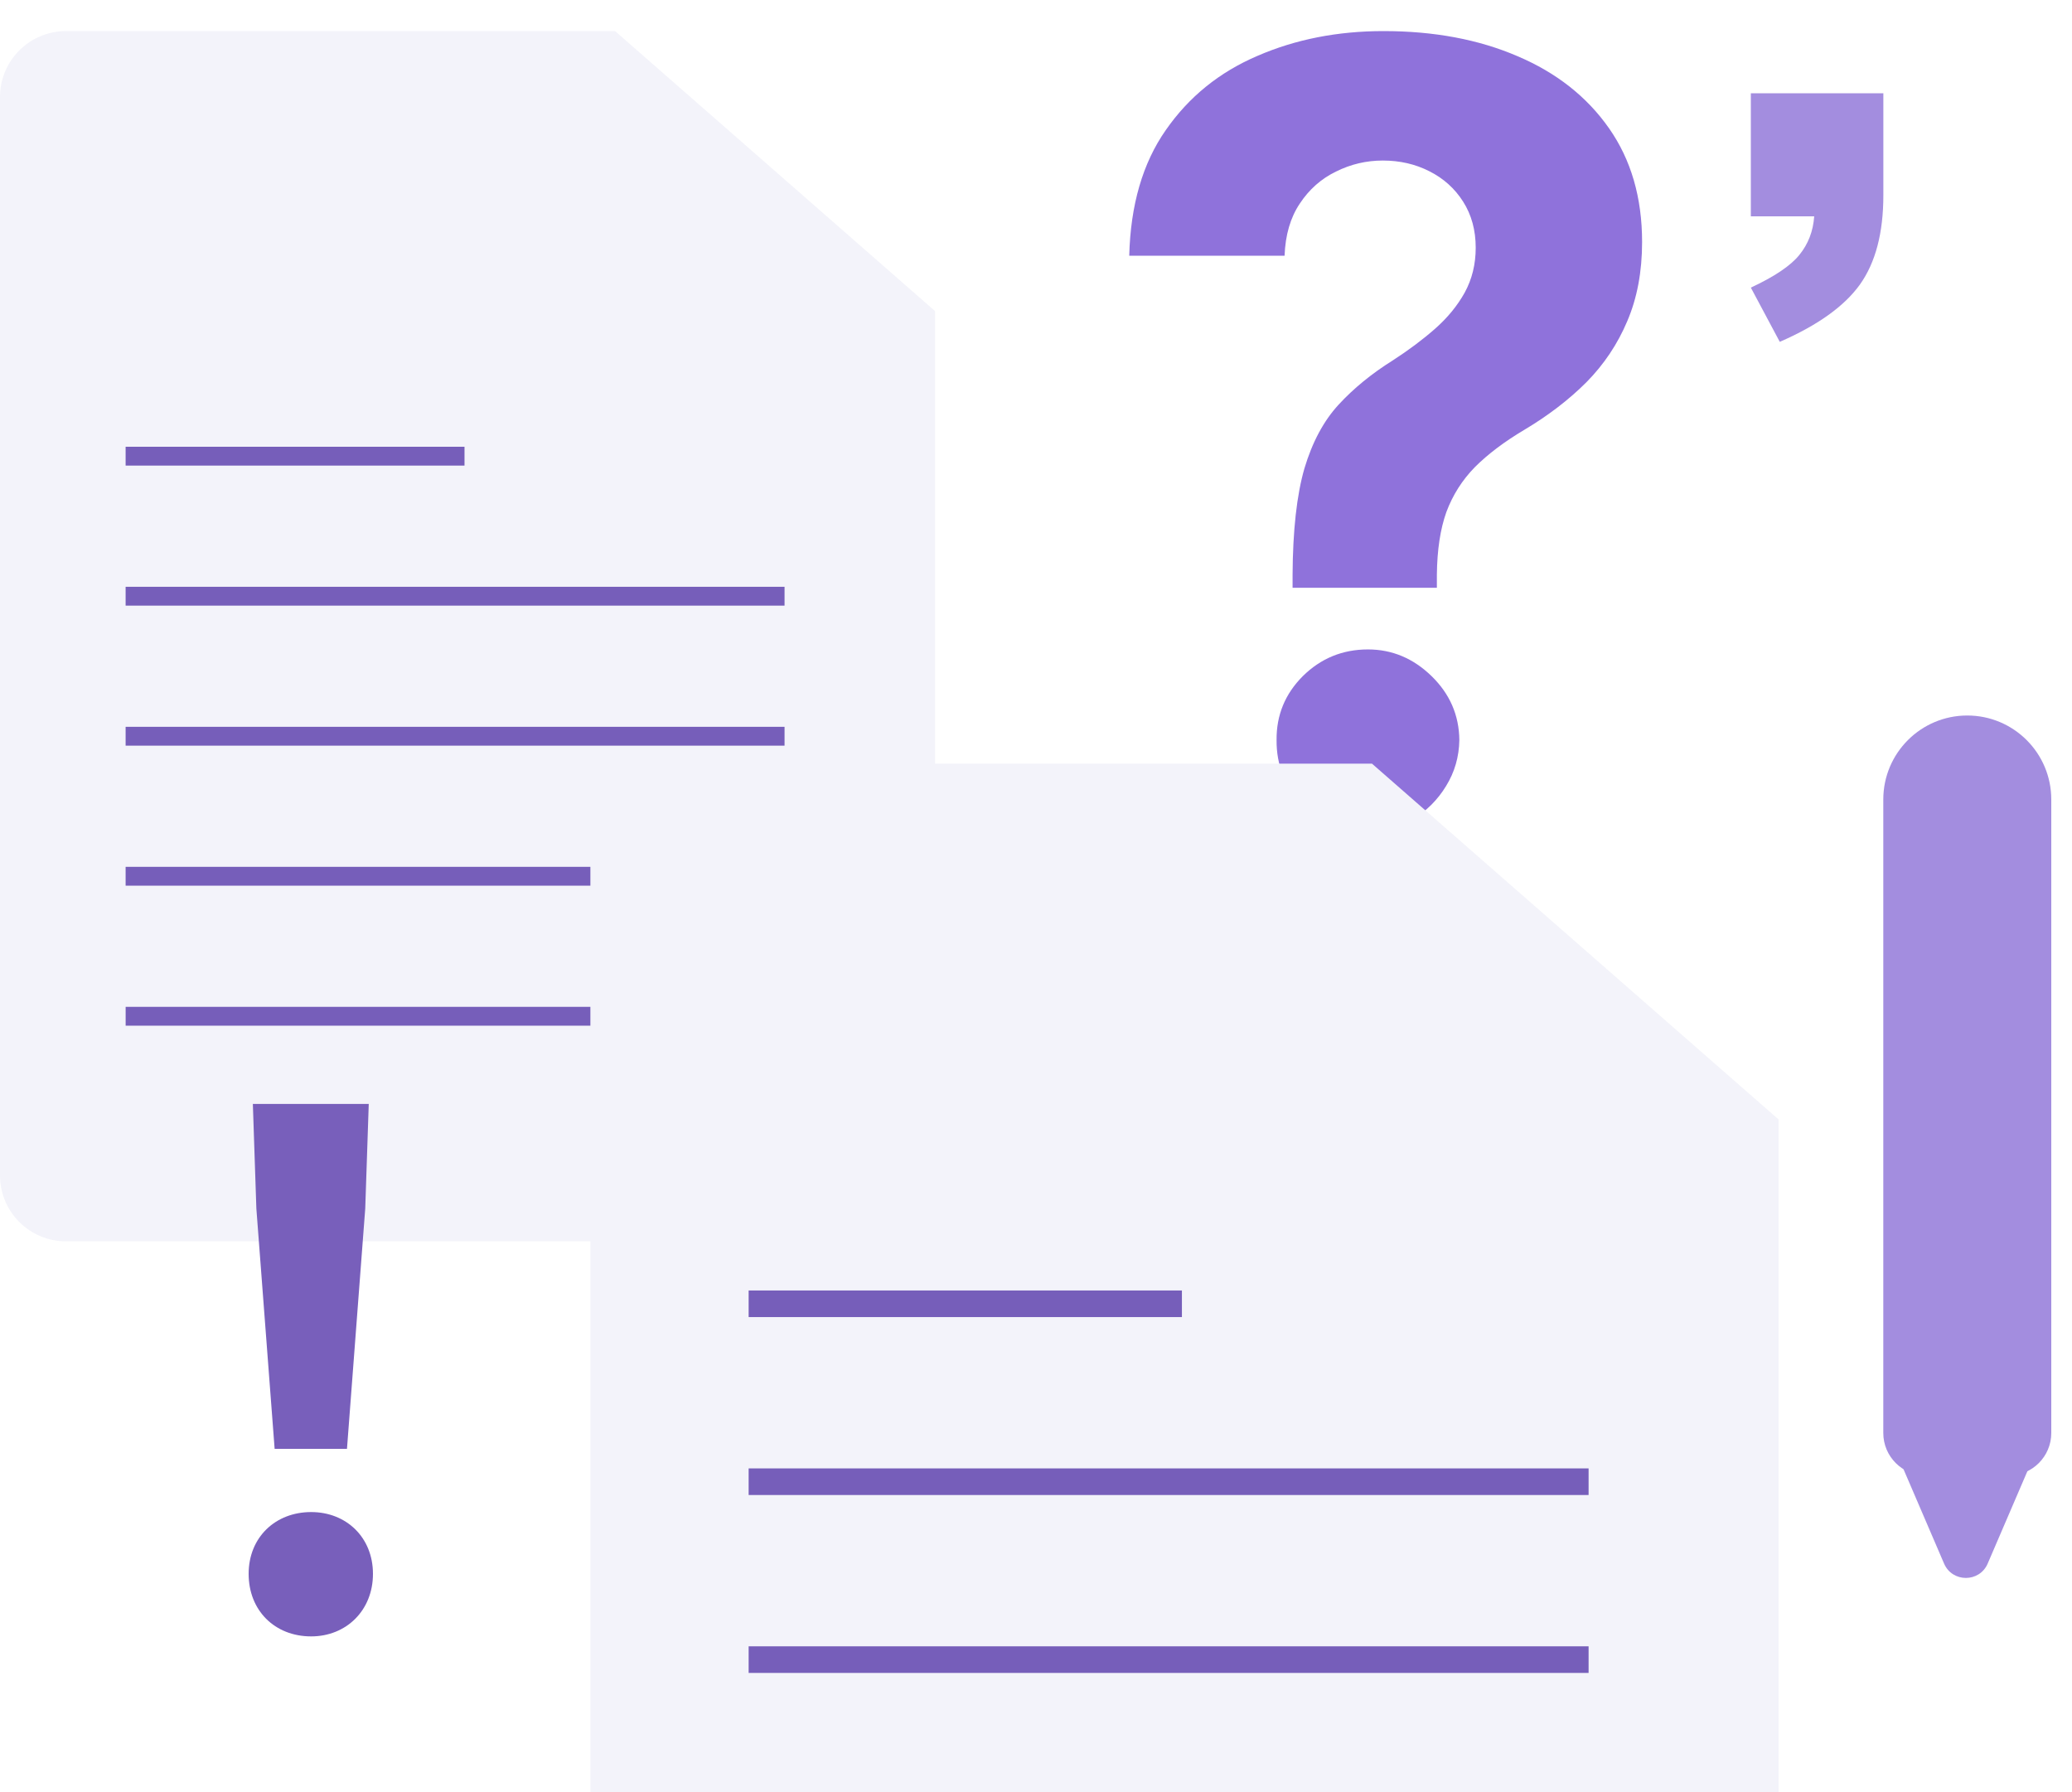 <svg width="200" height="173" viewBox="0 0 200 173" fill="none" xmlns="http://www.w3.org/2000/svg">
<path fill-rule="evenodd" clip-rule="evenodd" d="M6.365 3C2.85 3 0 5.85 0 9.365L0 113.445C0 116.96 2.85 119.81 6.365 119.81H83.897C87.412 119.81 90.262 116.96 90.262 113.445V9.365C90.262 9.34 90.262 9.315 90.262 9.29L90.262 30.03L59.37 3L83.927 3C83.917 3 83.907 3 83.897 3L6.365 3Z" fill="#F3F3FA"/>
<g filter="url(#filter0_d_3581_34389)">
<path d="M59.371 3L90.263 30.03H64.371C61.61 30.03 59.371 27.792 59.371 25.03L59.371 3Z" fill="#F3F3FA"/>
</g>
<path d="M59.856 3.965L88.335 29.064H64.856C62.095 29.064 59.856 26.826 59.856 24.064L59.856 3.965Z" fill="#F3F3FA"/>
<path d="M13.035 44.029H43.927" stroke="#765EBA" stroke-width="1.818" stroke-linecap="square"/>
<path d="M13.035 57.545L74.819 57.545" stroke="#765EBA" stroke-width="1.818" stroke-linecap="square"/>
<path d="M13.035 71.06H74.819" stroke="#765EBA" stroke-width="1.818" stroke-linecap="square"/>
<path d="M13.035 84.574H74.819" stroke="#765EBA" stroke-width="1.818" stroke-linecap="square"/>
<path d="M13.037 97.179H12.128V98.997H13.037V97.179ZM74.821 98.997C75.323 98.997 75.73 98.59 75.73 98.088C75.73 97.586 75.323 97.179 74.821 97.179V98.997ZM13.037 98.997H74.821V97.179H13.037V98.997Z" fill="#765EBA"/>
<path d="M169 9L181.791 9V18.851C181.791 22.477 181.036 25.349 179.527 27.466C178.018 29.564 175.44 31.407 171.793 32.994L169 27.76C171.274 26.702 172.832 25.653 173.675 24.614C174.538 23.555 175.018 22.311 175.116 20.88H169V9Z" fill="#A38DDF"/>
<path d="M124.766 56.729V55.479C124.79 51.192 125.17 47.774 125.905 45.226C126.665 42.678 127.767 40.62 129.213 39.052C130.658 37.484 132.398 36.063 134.431 34.789C135.95 33.809 137.31 32.792 138.51 31.739C139.711 30.685 140.667 29.521 141.377 28.247C142.088 26.949 142.443 25.503 142.443 23.911C142.443 22.22 142.039 20.738 141.23 19.464C140.422 18.19 139.331 17.21 137.959 16.524C136.612 15.838 135.117 15.495 133.476 15.495C131.883 15.495 130.376 15.85 128.955 16.561C127.534 17.247 126.371 18.276 125.464 19.648C124.558 20.995 124.068 22.674 123.994 24.683H109C109.123 19.783 110.299 15.74 112.528 12.555C114.758 9.346 117.71 6.957 121.385 5.389C125.06 3.796 129.115 3 133.549 3C138.425 3 142.737 3.809 146.485 5.426C150.234 7.018 153.174 9.333 155.305 12.371C157.437 15.409 158.503 19.072 158.503 23.36C158.503 26.226 158.025 28.774 157.069 31.004C156.138 33.209 154.828 35.169 153.137 36.884C151.447 38.574 149.45 40.106 147.147 41.478C145.211 42.629 143.619 43.83 142.369 45.079C141.144 46.329 140.226 47.774 139.613 49.416C139.025 51.057 138.719 53.078 138.694 55.479V56.729H124.766ZM132.042 80.249C129.592 80.249 127.498 79.392 125.758 77.677C124.043 75.937 123.198 73.855 123.222 71.429C123.198 69.028 124.043 66.97 125.758 65.255C127.498 63.54 129.592 62.682 132.042 62.682C134.37 62.682 136.416 63.54 138.18 65.255C139.944 66.97 140.838 69.028 140.863 71.429C140.838 73.046 140.409 74.528 139.576 75.876C138.768 77.199 137.702 78.265 136.379 79.073C135.056 79.857 133.61 80.249 132.042 80.249Z" fill="#8F72DB"/>
<g filter="url(#filter1_d_3581_34389)">
<path fill-rule="evenodd" clip-rule="evenodd" d="M62.98 73.704C59.67 73.704 56.987 76.387 56.987 79.697L56.987 216.141C56.987 219.45 59.67 222.133 62.98 222.133H165.69C169 222.133 171.683 219.45 171.683 216.141V108.051L132.43 73.705L165.809 73.705C165.769 73.704 165.73 73.704 165.69 73.704L62.98 73.704Z" fill="#F3F3FA"/>
</g>
<g filter="url(#filter2_d_3581_34389)">
<path d="M132.431 73.707L171.685 108.054H138.424C135.114 108.054 132.431 105.371 132.431 102.061L132.431 73.707Z" fill="#F3F3FA"/>
</g>
<path d="M73.547 125.838H112.801" stroke="#765EBA" stroke-width="2.568" stroke-linecap="square"/>
<path d="M73.547 143.011H152.055" stroke="#765EBA" stroke-width="2.568" stroke-linecap="square"/>
<path d="M73.547 160.183H152.055" stroke="#765EBA" stroke-width="2.568" stroke-linecap="square"/>
<path d="M187.65 150.911C188.445 152.762 191.068 152.762 191.863 150.911L196.67 139.728L182.844 139.728L187.65 150.911Z" fill="#A38DDF"/>
<g filter="url(#filter3_d_3581_34389)">
<path d="M198 76.166C198 71.689 194.37 68.059 189.892 68.059C185.415 68.059 181.785 71.689 181.785 76.166L181.785 137.31C181.785 139.576 183.622 141.413 185.888 141.413L193.897 141.413C196.163 141.413 198 139.576 198 137.31L198 76.166Z" fill="#A38DDF"/>
</g>
<path d="M26.509 139.839L24.746 116.652L24.407 106.551H35.593L35.254 116.652L33.492 139.839H26.509ZM30.034 157.941C26.509 157.941 24 155.432 24 151.907C24 148.381 26.576 145.941 30.034 145.941C33.424 145.941 36 148.381 36 151.907C36 155.432 33.424 157.941 30.034 157.941Z" fill="#785FBB"/>
<defs>
<filter id="filter0_d_3581_34389" x="55.771" y="0.4" width="38.092" height="34.23" filterUnits="userSpaceOnUse" color-interpolation-filters="sRGB">
<feFlood flood-opacity="0" result="BackgroundImageFix"/>
<feColorMatrix in="SourceAlpha" type="matrix" values="0 0 0 0 0 0 0 0 0 0 0 0 0 0 0 0 0 0 127 0" result="hardAlpha"/>
<feOffset dy="1"/>
<feGaussianBlur stdDeviation="1.8"/>
<feComposite in2="hardAlpha" operator="out"/>
<feColorMatrix type="matrix" values="0 0 0 0 0.522 0 0 0 0 0.435 0 0 0 0 0.761 0 0 0 0.52 0"/>
<feBlend mode="normal" in2="BackgroundImageFix" result="effect1_dropShadow_3581_34389"/>
<feBlend mode="normal" in="SourceGraphic" in2="effect1_dropShadow_3581_34389" result="shape"/>
</filter>
<filter id="filter1_d_3581_34389" x="54.987" y="71.704" width="118.695" height="152.43" filterUnits="userSpaceOnUse" color-interpolation-filters="sRGB">
<feFlood flood-opacity="0" result="BackgroundImageFix"/>
<feColorMatrix in="SourceAlpha" type="matrix" values="0 0 0 0 0 0 0 0 0 0 0 0 0 0 0 0 0 0 127 0" result="hardAlpha"/>
<feOffset/>
<feGaussianBlur stdDeviation="1"/>
<feComposite in2="hardAlpha" operator="out"/>
<feColorMatrix type="matrix" values="0 0 0 0 0.471 0 0 0 0 0.373 0 0 0 0 0.733 0 0 0 0.2 0"/>
<feBlend mode="normal" in2="BackgroundImageFix" result="effect1_dropShadow_3581_34389"/>
<feBlend mode="normal" in="SourceGraphic" in2="effect1_dropShadow_3581_34389" result="shape"/>
</filter>
<filter id="filter2_d_3581_34389" x="129.006" y="71.995" width="46.103" height="41.197" filterUnits="userSpaceOnUse" color-interpolation-filters="sRGB">
<feFlood flood-opacity="0" result="BackgroundImageFix"/>
<feColorMatrix in="SourceAlpha" type="matrix" values="0 0 0 0 0 0 0 0 0 0 0 0 0 0 0 0 0 0 127 0" result="hardAlpha"/>
<feOffset dy="1.712"/>
<feGaussianBlur stdDeviation="1.712"/>
<feComposite in2="hardAlpha" operator="out"/>
<feColorMatrix type="matrix" values="0 0 0 0 0.353 0 0 0 0 0.29 0 0 0 0 0.518 0 0 0 0.4 0"/>
<feBlend mode="normal" in2="BackgroundImageFix" result="effect1_dropShadow_3581_34389"/>
<feBlend mode="normal" in="SourceGraphic" in2="effect1_dropShadow_3581_34389" result="shape"/>
</filter>
<filter id="filter3_d_3581_34389" x="180.084" y="67.359" width="19.616" height="76.754" filterUnits="userSpaceOnUse" color-interpolation-filters="sRGB">
<feFlood flood-opacity="0" result="BackgroundImageFix"/>
<feColorMatrix in="SourceAlpha" type="matrix" values="0 0 0 0 0 0 0 0 0 0 0 0 0 0 0 0 0 0 127 0" result="hardAlpha"/>
<feOffset dy="1"/>
<feGaussianBlur stdDeviation="0.85"/>
<feComposite in2="hardAlpha" operator="out"/>
<feColorMatrix type="matrix" values="0 0 0 0 0 0 0 0 0 0 0 0 0 0 0 0 0 0 0.1 0"/>
<feBlend mode="normal" in2="BackgroundImageFix" result="effect1_dropShadow_3581_34389"/>
<feBlend mode="normal" in="SourceGraphic" in2="effect1_dropShadow_3581_34389" result="shape"/>
</filter>
</defs>
</svg>
